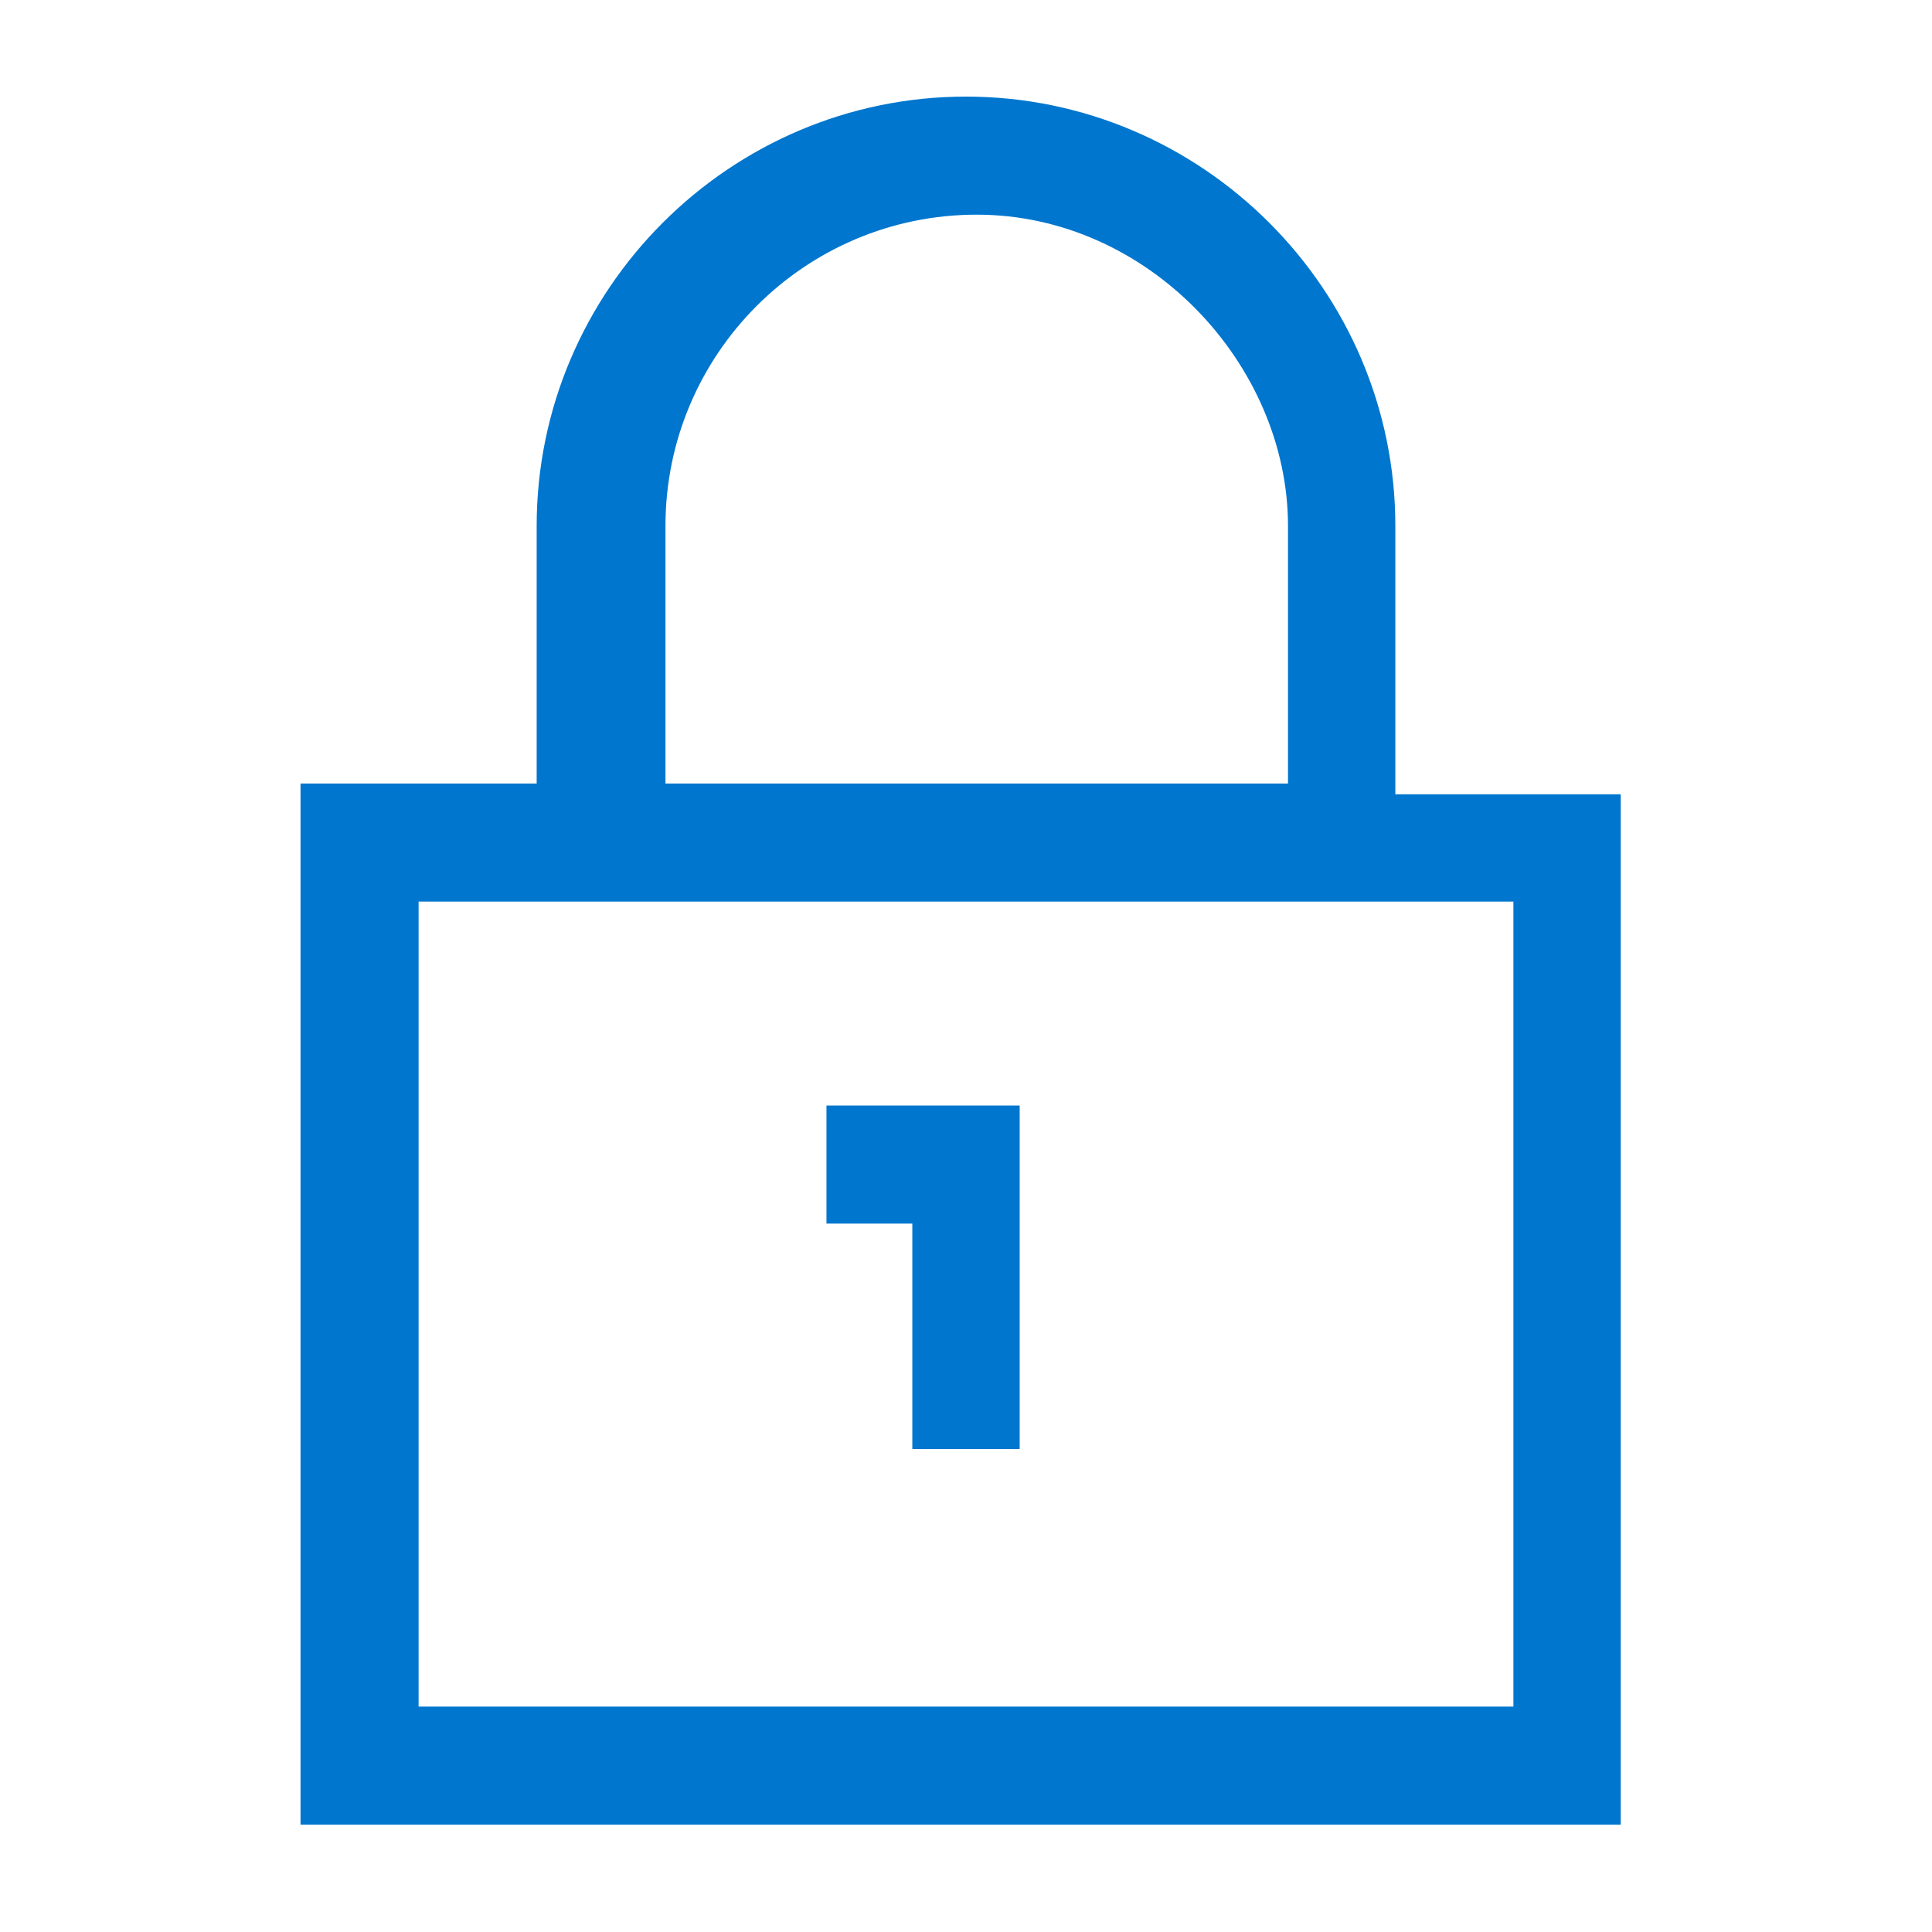 <?xml version="1.0" encoding="utf-8"?>
<!-- Generator: Adobe Illustrator 22.1.0, SVG Export Plug-In . SVG Version: 6.00 Build 0)  -->
<svg version="1.1" id="图层_1" xmlns="http://www.w3.org/2000/svg" xmlns:xlink="http://www.w3.org/1999/xlink" x="0px" y="0px"
	 viewBox="0 0 18 18" style="enable-background:new 0 0 18 18;" xml:space="preserve">
<style type="text/css">
	.st0{fill:#0076CE;}
</style>
<g id="Guides">
</g>
<g id="Art">
</g>
<g id="Titles">
	<g>
		<path class="st0" d="M13,7.4V4.9c0-2.2-1.8-4-4-4s-4,1.8-4,4v2.4H2.8V17h12.3V7.4H13z M6.2,4.9C6.2,3.3,7.5,2,9.1,2S12,3.4,12,4.9
			v2.4H6.2V4.9z M14.1,15.9H3.9V8.4h10.2V15.9L14.1,15.9z"/>
		<polygon class="st0" points="8.5,13.5 9.5,13.5 9.5,10.3 7.7,10.3 7.7,11.4 8.5,11.4 		"/>
	</g>
</g>
</svg>
